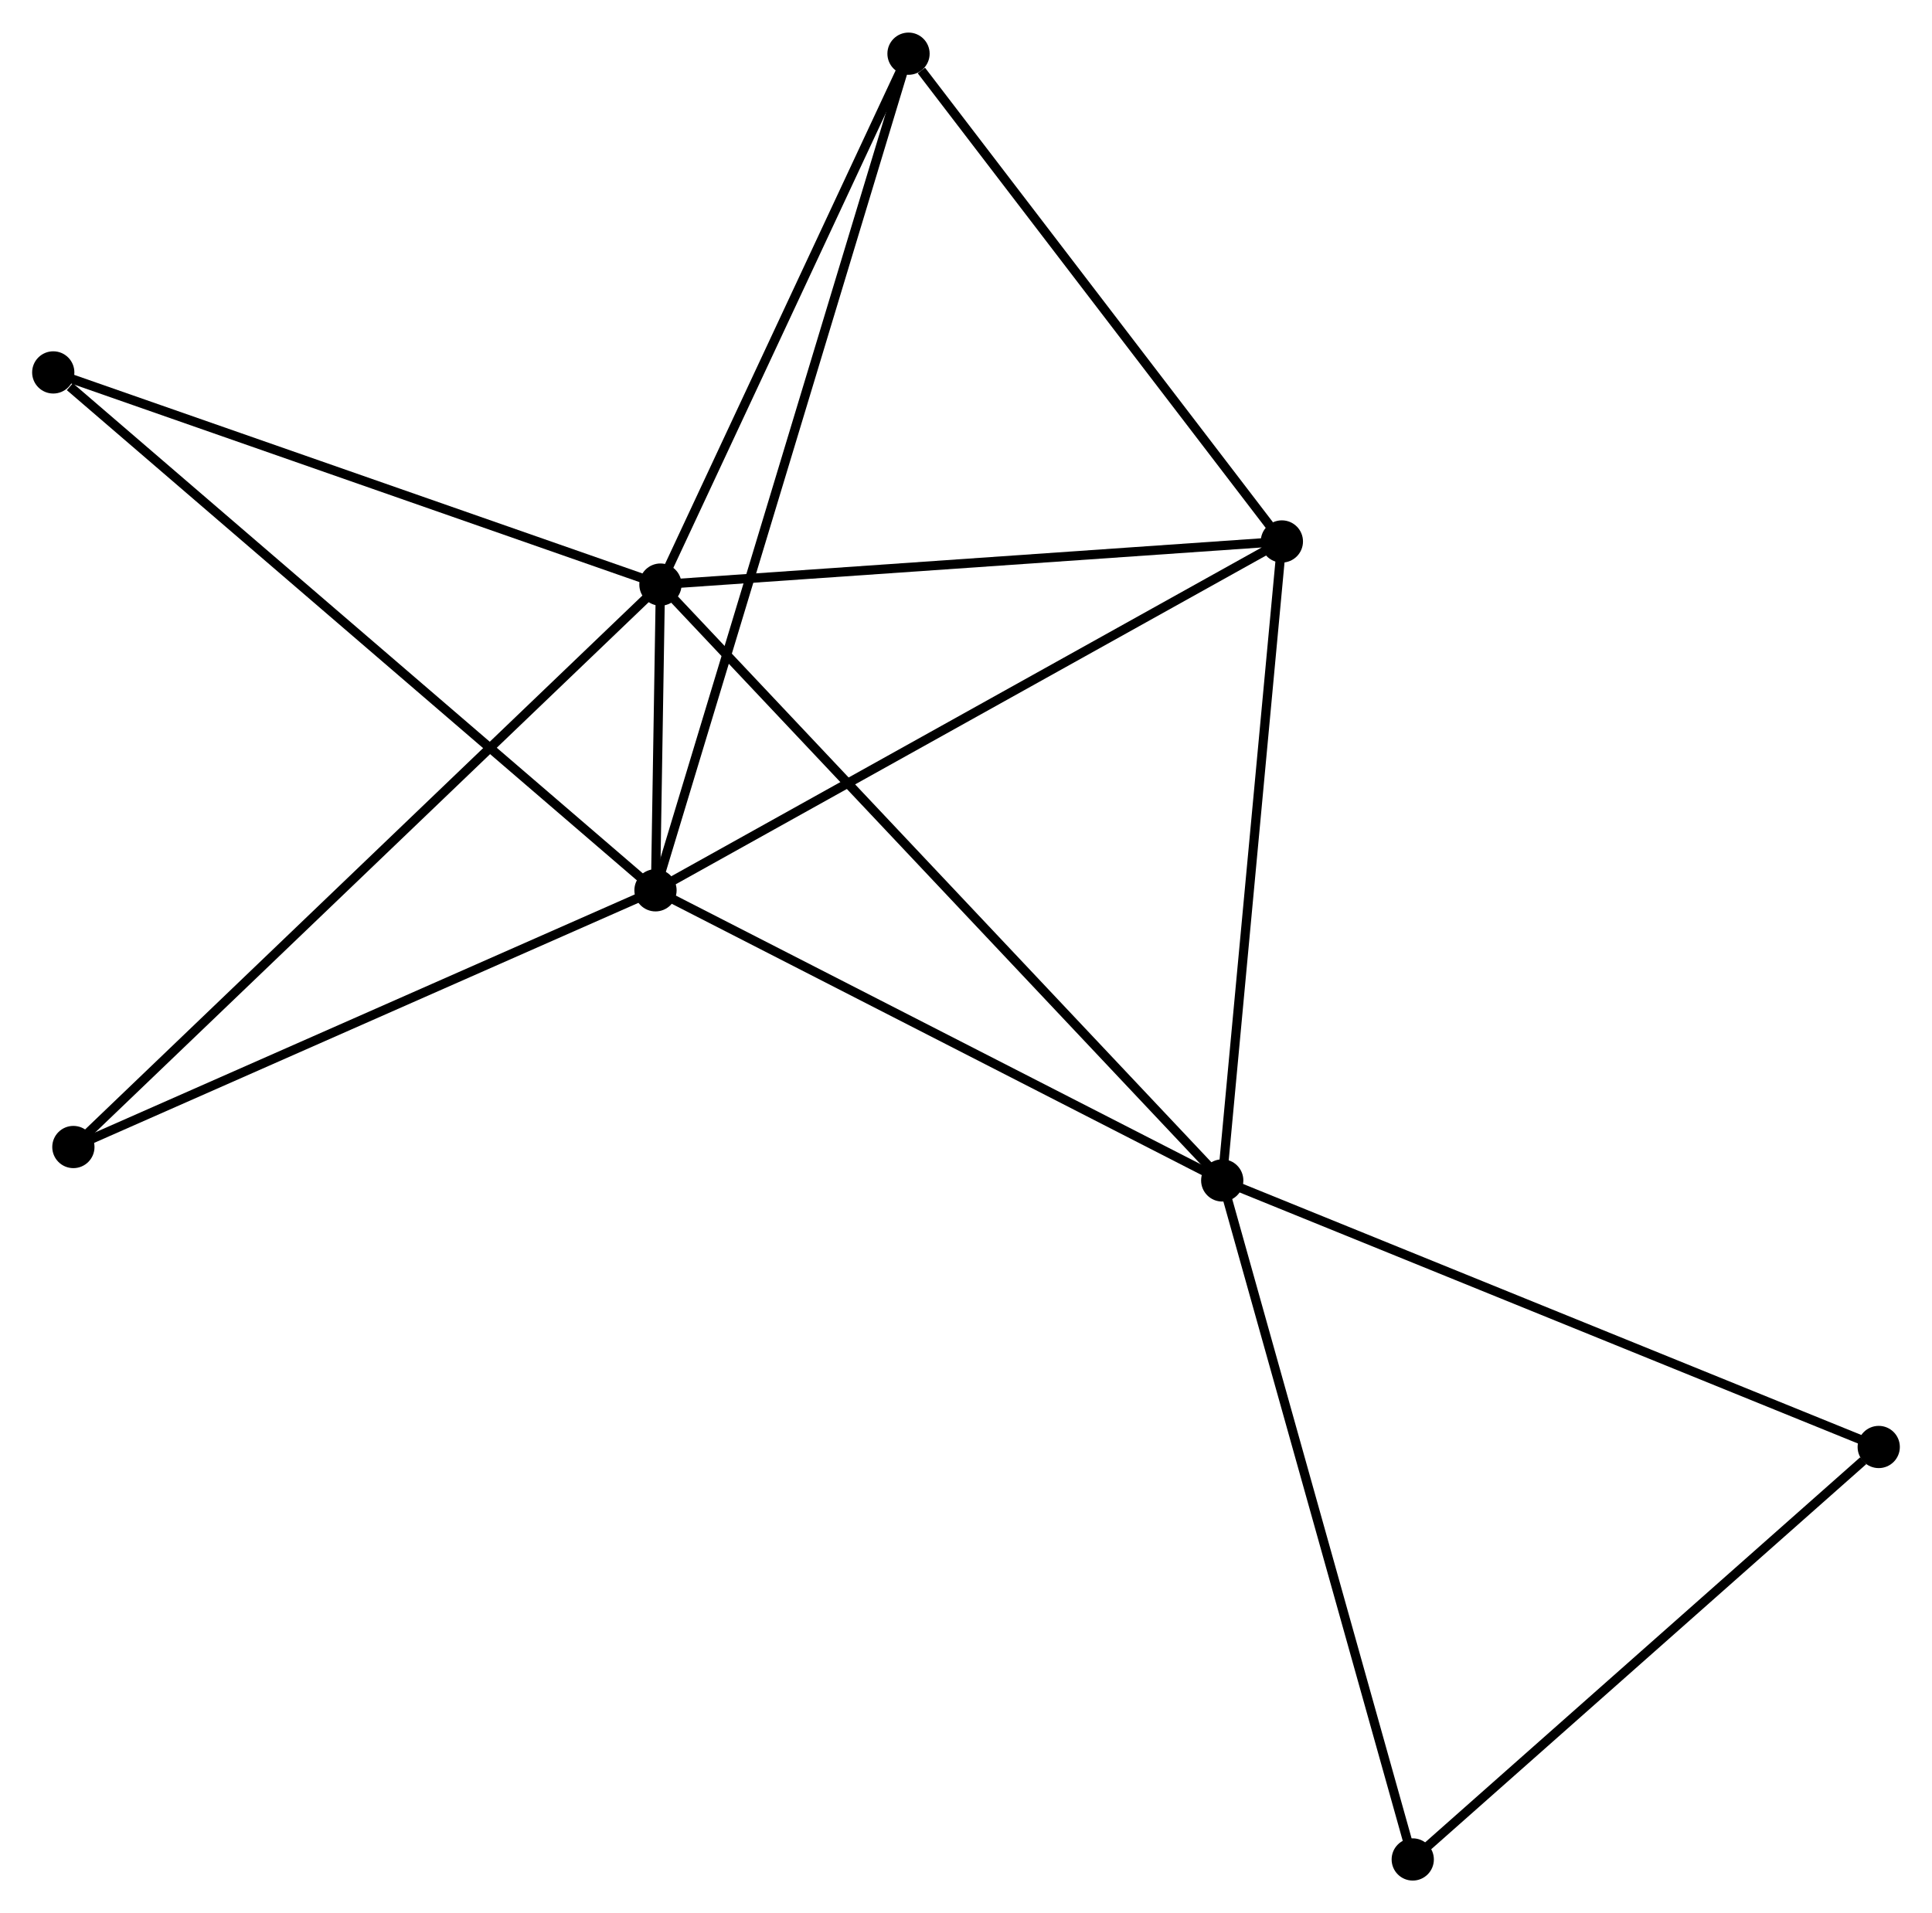 <?xml version="1.0" encoding="UTF-8" standalone="no"?>
<!DOCTYPE svg PUBLIC "-//W3C//DTD SVG 1.1//EN"
 "http://www.w3.org/Graphics/SVG/1.1/DTD/svg11.dtd">
<!-- Generated by graphviz version 2.36.0 (20140111.2315)
 -->
<!-- Title: %3 Pages: 1 -->
<svg width="210pt" height="208pt"
 viewBox="0.00 0.00 210.40 208.30" xmlns="http://www.w3.org/2000/svg" xmlns:xlink="http://www.w3.org/1999/xlink">
<g id="graph0" class="graph" transform="scale(1 1) rotate(0) translate(4 204.3)">
<title>%3</title>
<!-- 0 -->
<g id="node1" class="node"><title>0</title>
<ellipse fill="black" stroke="black" cx="67.924" cy="-140.67" rx="1.8" ry="1.8"/>
</g>
<!-- 1 -->
<g id="node2" class="node"><title>1</title>
<ellipse fill="black" stroke="black" cx="67.385" cy="-107.369" rx="1.8" ry="1.8"/>
</g>
<!-- 0&#45;&#45;1 -->
<g id="edge1" class="edge"><title>0&#45;&#45;1</title>
<path fill="none" stroke="black" d="M67.888,-138.485C67.789,-132.35 67.509,-115.037 67.415,-109.267"/>
</g>
<!-- 2 -->
<g id="node3" class="node"><title>2</title>
<ellipse fill="black" stroke="black" cx="129.104" cy="-75.765" rx="1.8" ry="1.8"/>
</g>
<!-- 0&#45;&#45;2 -->
<g id="edge2" class="edge"><title>0&#45;&#45;2</title>
<path fill="none" stroke="black" d="M69.436,-139.066C77.974,-130.008 120.042,-85.379 127.854,-77.091"/>
</g>
<!-- 3 -->
<g id="node4" class="node"><title>3</title>
<ellipse fill="black" stroke="black" cx="135.599" cy="-145.367" rx="1.8" ry="1.8"/>
</g>
<!-- 0&#45;&#45;3 -->
<g id="edge3" class="edge"><title>0&#45;&#45;3</title>
<path fill="none" stroke="black" d="M69.876,-140.806C79.759,-141.492 124.171,-144.574 133.767,-145.24"/>
</g>
<!-- 4 -->
<g id="node5" class="node"><title>4</title>
<ellipse fill="black" stroke="black" cx="94.94" cy="-198.5" rx="1.8" ry="1.8"/>
</g>
<!-- 0&#45;&#45;4 -->
<g id="edge4" class="edge"><title>0&#45;&#45;4</title>
<path fill="none" stroke="black" d="M68.823,-142.594C72.925,-151.375 89.844,-187.592 94.01,-196.51"/>
</g>
<!-- 6 -->
<g id="node6" class="node"><title>6</title>
<ellipse fill="black" stroke="black" cx="1.8" cy="-163.781" rx="1.8" ry="1.8"/>
</g>
<!-- 0&#45;&#45;6 -->
<g id="edge5" class="edge"><title>0&#45;&#45;6</title>
<path fill="none" stroke="black" d="M66.016,-141.337C56.36,-144.712 12.967,-159.878 3.59,-163.156"/>
</g>
<!-- 7 -->
<g id="node7" class="node"><title>7</title>
<ellipse fill="black" stroke="black" cx="3.991" cy="-79.405" rx="1.8" ry="1.8"/>
</g>
<!-- 0&#45;&#45;7 -->
<g id="edge6" class="edge"><title>0&#45;&#45;7</title>
<path fill="none" stroke="black" d="M66.344,-139.156C57.422,-130.606 13.461,-88.48 5.297,-80.657"/>
</g>
<!-- 1&#45;&#45;2 -->
<g id="edge7" class="edge"><title>1&#45;&#45;2</title>
<path fill="none" stroke="black" d="M69.165,-106.457C78.178,-101.842 118.681,-81.102 127.433,-76.621"/>
</g>
<!-- 1&#45;&#45;3 -->
<g id="edge8" class="edge"><title>1&#45;&#45;3</title>
<path fill="none" stroke="black" d="M69.071,-108.308C78.426,-113.519 123.889,-138.844 133.722,-144.321"/>
</g>
<!-- 1&#45;&#45;4 -->
<g id="edge9" class="edge"><title>1&#45;&#45;4</title>
<path fill="none" stroke="black" d="M67.96,-109.272C71.546,-121.132 90.791,-184.778 94.368,-196.607"/>
</g>
<!-- 1&#45;&#45;6 -->
<g id="edge10" class="edge"><title>1&#45;&#45;6</title>
<path fill="none" stroke="black" d="M65.763,-108.763C56.768,-116.5 13.059,-154.097 3.605,-162.228"/>
</g>
<!-- 1&#45;&#45;7 -->
<g id="edge11" class="edge"><title>1&#45;&#45;7</title>
<path fill="none" stroke="black" d="M65.556,-106.562C56.298,-102.478 14.697,-84.128 5.708,-80.162"/>
</g>
<!-- 2&#45;&#45;3 -->
<g id="edge12" class="edge"><title>2&#45;&#45;3</title>
<path fill="none" stroke="black" d="M129.291,-77.773C130.24,-87.937 134.503,-133.613 135.424,-143.483"/>
</g>
<!-- 5 -->
<g id="node8" class="node"><title>5</title>
<ellipse fill="black" stroke="black" cx="200.598" cy="-46.73" rx="1.8" ry="1.8"/>
</g>
<!-- 2&#45;&#45;5 -->
<g id="edge13" class="edge"><title>2&#45;&#45;5</title>
<path fill="none" stroke="black" d="M130.871,-75.047C140.763,-71.03 189.163,-51.374 198.893,-47.422"/>
</g>
<!-- 8 -->
<g id="node9" class="node"><title>8</title>
<ellipse fill="black" stroke="black" cx="149.852" cy="-1.8" rx="1.8" ry="1.8"/>
</g>
<!-- 2&#45;&#45;8 -->
<g id="edge14" class="edge"><title>2&#45;&#45;8</title>
<path fill="none" stroke="black" d="M129.617,-73.937C132.487,-63.703 146.533,-13.63 149.357,-3.564"/>
</g>
<!-- 3&#45;&#45;4 -->
<g id="edge15" class="edge"><title>3&#45;&#45;4</title>
<path fill="none" stroke="black" d="M134.247,-147.135C128.074,-155.202 102.609,-188.478 96.34,-196.671"/>
</g>
<!-- 5&#45;&#45;8 -->
<g id="edge16" class="edge"><title>5&#45;&#45;8</title>
<path fill="none" stroke="black" d="M198.91,-45.235C191.068,-38.291 158.281,-9.263 151.203,-2.996"/>
</g>
</g>
</svg>
